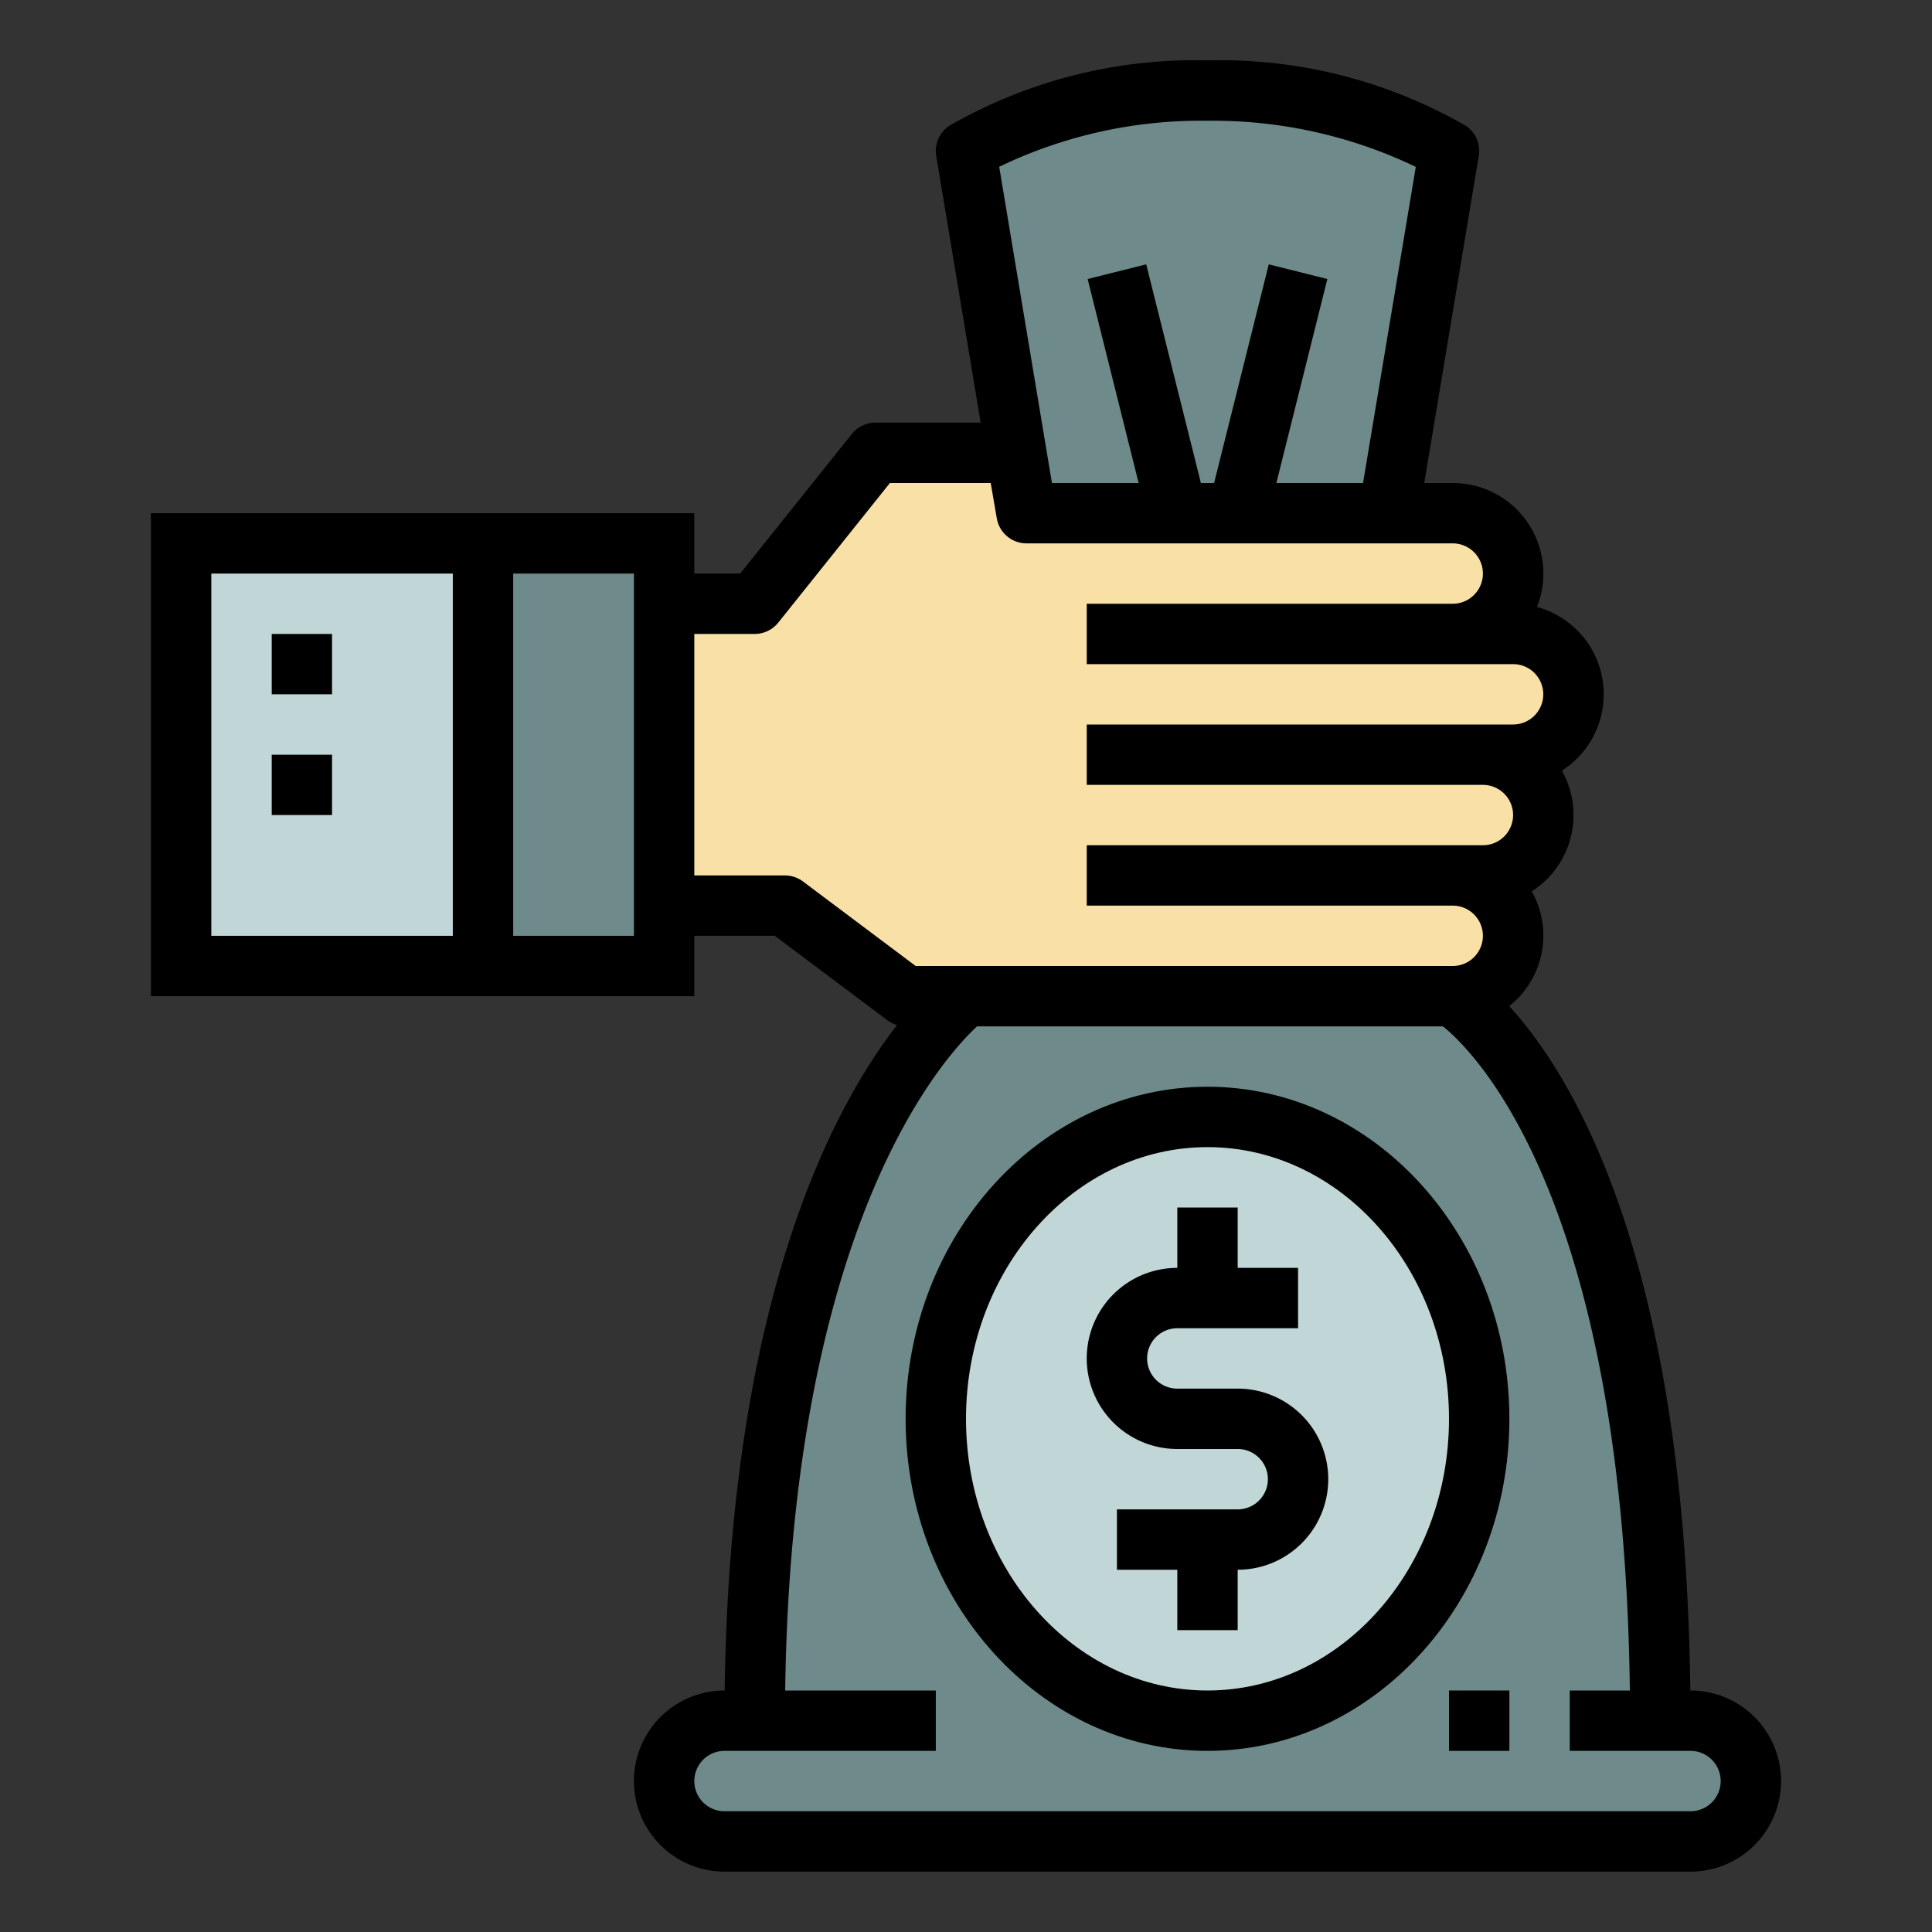 <?xml version="1.0"?>
<svg xmlns="http://www.w3.org/2000/svg" height="512px" viewBox="0 0 64 64" width="512px" class=""><rect x="0" y="0" width="64" height="64" fill="#333333" stroke="none"/><g><g id="Filled_outline" data-name="Filled outline"><path d="m46 17h-12l-2-12a15.389 15.389 0 0 1 8-2 15.389 15.389 0 0 1 8 2z" fill="#d3843d" data-original="#D3843D" class="" style="fill:#6E8A8A" data-old_color="#d3843d"/><path d="m12 22h14v6h-14z" fill="#b11e48" transform="matrix(0 1 -1 0 44 6)" data-original="#B11E48" class="" style="fill:#6E8A8A" data-old_color="#b11e48"/><path d="m52.123 23a2 2 0 0 0 -2-2h-2a2 2 0 0 0 0-4h-14.123l-.333-2h-4.667l-4 5h-3v10h4l4 3h18.123a2 2 0 0 0 0-4h1a2 2 0 0 0 0-4h1a2 2 0 0 0 2-2z" fill="#ffd782" data-original="#FFD782" class="" style="fill:#F9E0A6" data-old_color="#ffd782"/><path d="m6 18h10v14h-10z" fill="#dd3e46" data-original="#DD3E46" class="active-path" style="fill:#C1D6D6" data-old_color="#dd3e46"/><path d="m55 57c0-20-6.877-24-6.877-24h-16.123s-7 5-7 24h-1a2 2 0 0 0 -2 2 2 2 0 0 0 2 2h32a2 2 0 0 0 2-2 2 2 0 0 0 -2-2z" fill="#d3843d" data-original="#D3843D" class="" style="fill:#6E8A8A" data-old_color="#d3843d"/><path d="m9 21h2v2h-2z" fill="#f4f4e6" data-original="#F4F4E6" class=""/><path d="m9 25h2v2h-2z" fill="#f4f4e6" data-original="#F4F4E6" class=""/><ellipse cx="40" cy="47" fill="#fcf05a" rx="9" ry="10" data-original="#FCF05A" class="" style="fill:#C1D6D6" data-old_color="#fcf05a"/><path d="m23 33v-2h2.667l3.733 2.8a1 1 0 0 0 .317.154c-2.139 2.753-5.543 9.14-5.711 22.046h-.006a3 3 0 0 0 0 6h32a3 3 0 0 0 0-6h-.006c-.167-14.338-3.916-20.4-6-22.671a2.973 2.973 0 0 0 .745-3.8 3 3 0 0 0 1-4 3 3 0 0 0 -.824-5.423 3 3 0 0 0 -2.792-4.106h-.943l1.806-10.835a1 1 0 0 0 -.431-1 16.321 16.321 0 0 0 -8.555-2.165 16.321 16.321 0 0 0 -8.555 2.168 1 1 0 0 0 -.431 1l1.472 8.832h-3.486a1 1 0 0 0 -.781.375l-3.699 4.625h-1.52v-2h-18v16zm33 25a1 1 0 0 1 0 2h-32a1 1 0 0 1 0-2h7v-2h-4.99c.211-15.453 5.244-20.971 6.356-22h15.434c1.043.841 5.994 5.7 6.191 22h-1.991v2zm-16-54a15.524 15.524 0 0 1 6.9 1.528l-1.747 10.472h-2.872l1.689-6.757-1.94-.486-1.811 7.243h-.438l-1.811-7.243-1.94.486 1.689 6.757h-2.872l-1.747-10.475a15.383 15.383 0 0 1 6.9-1.525zm-15 17a1 1 0 0 0 .781-.375l3.699-4.625h3.339l.2 1.165a1 1 0 0 0 .981.835h14.123a1 1 0 0 1 0 2h-12.123v2h14.123a1 1 0 0 1 0 2h-14.123v2h13.123a1 1 0 0 1 0 2h-13.123v2h12.123a1 1 0 0 1 0 2h-17.79l-3.733-2.8a1 1 0 0 0 -.6-.2h-3v-8zm-8-2h4v12h-4zm-10 12v-12h8v12z" data-original="#000000" class="" style="fill:#000000"/><path d="m9 21h2v2h-2z" data-original="#000000" class="" style="fill:#000000"/><path d="m9 25h2v2h-2z" data-original="#000000" class="" style="fill:#000000"/><path d="m40 36c-5.514 0-10 4.935-10 11s4.486 11 10 11 10-4.935 10-11-4.486-11-10-11zm0 20c-4.411 0-8-4.038-8-9s3.589-9 8-9 8 4.038 8 9-3.589 9-8 9z" data-original="#000000" class="" style="fill:#000000"/><path d="m41 46h-2a1 1 0 0 1 0-2h4v-2h-2v-2h-2v2a3 3 0 0 0 0 6h2a1 1 0 0 1 0 2h-4v2h2v2h2v-2a3 3 0 0 0 0-6z" data-original="#000000" class="" style="fill:#000000"/><path d="m48 56h2v2h-2z" data-original="#000000" class="" style="fill:#000000"/></g></g> </svg>
